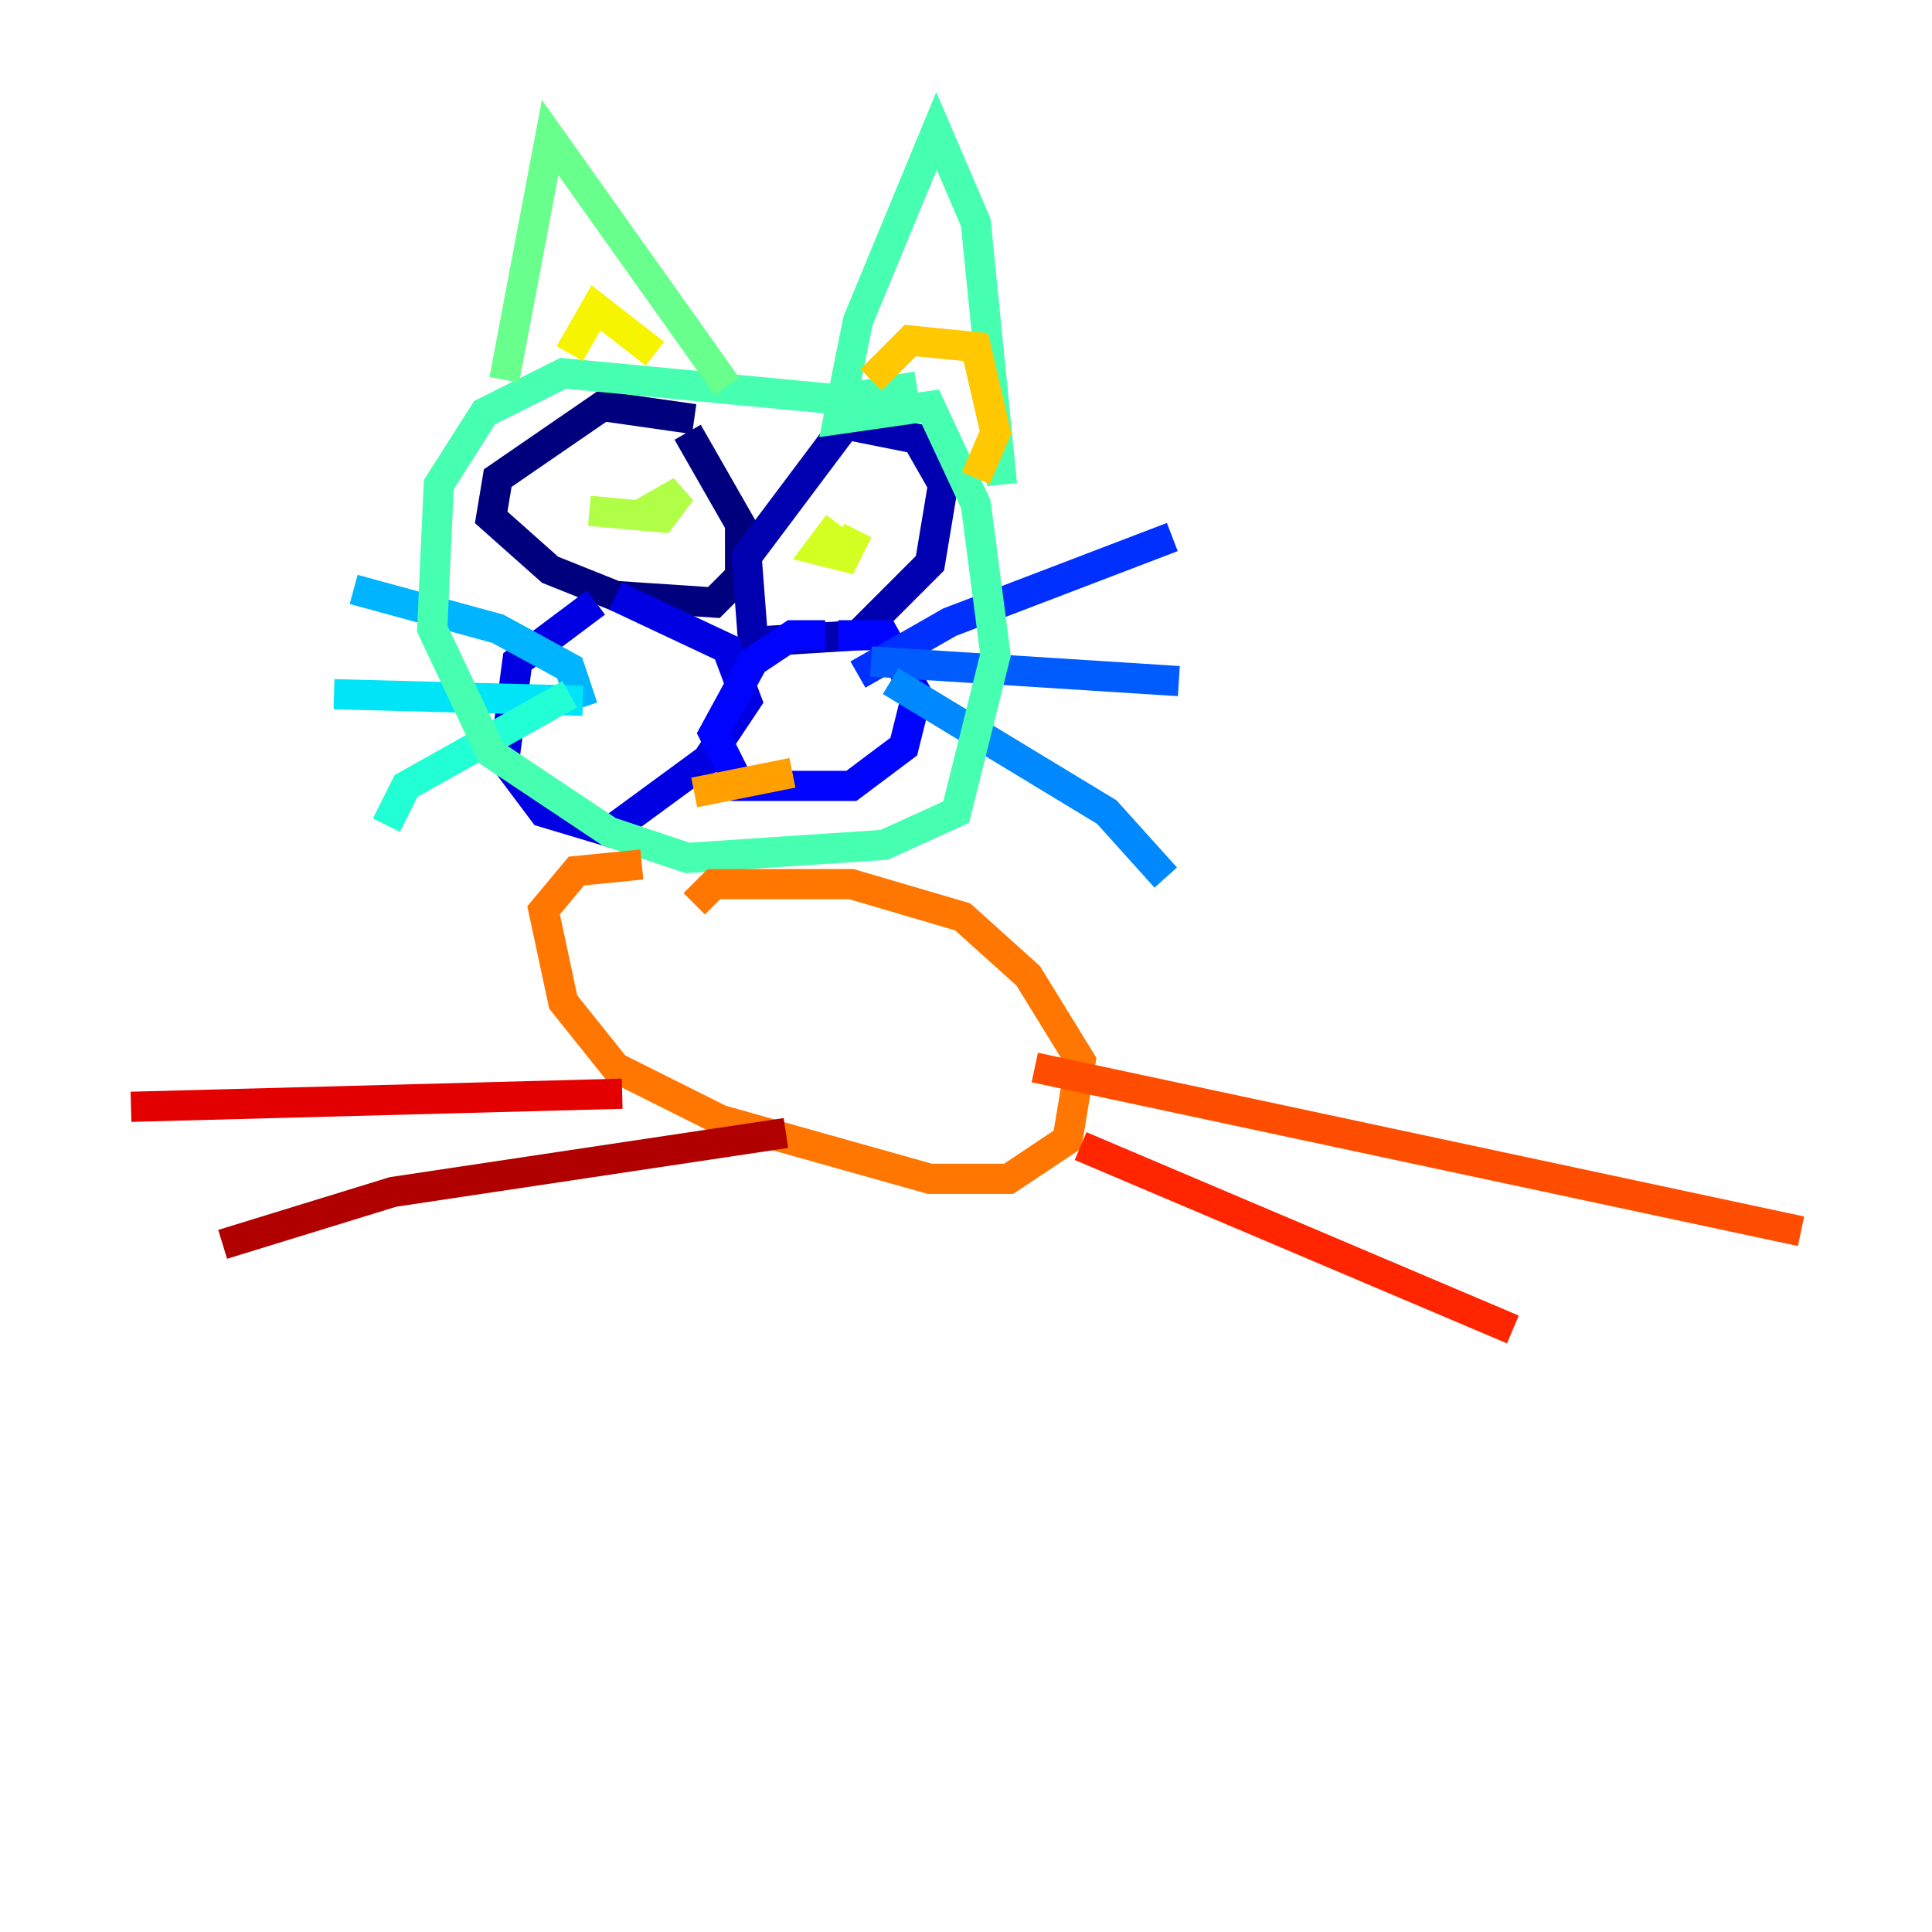 <?xml version="1.0" encoding="utf-8" ?>
<svg baseProfile="tiny" height="128" version="1.2" viewBox="0,0,128,128" width="128" xmlns="http://www.w3.org/2000/svg" xmlns:ev="http://www.w3.org/2001/xml-events" xmlns:xlink="http://www.w3.org/1999/xlink"><defs /><polyline fill="none" points="45.993,27.77 39.919,26.902 32.976,31.675 32.542,34.278 36.447,37.749 40.786,39.485 47.295,39.919 49.031,38.183 49.031,34.712 45.559,28.637" stroke="#00007f" stroke-width="2" /><polyline fill="none" points="60.312,26.468 55.973,28.203 49.464,36.881 49.898,42.522 56.841,42.088 61.614,37.315 62.481,32.108 60.746,29.071 56.407,28.203" stroke="#0000b1" stroke-width="2" /><polyline fill="none" points="39.485,39.919 34.278,43.824 33.41,50.332 36.014,53.803 40.352,55.105 46.861,50.332 49.464,46.427 48.163,42.956 40.786,39.485" stroke="#0000e3" stroke-width="2" /><polyline fill="none" points="54.671,42.088 52.502,42.088 49.898,43.824 47.295,48.597 49.031,52.068 56.407,52.068 59.878,49.464 60.746,45.993 58.576,42.088 55.539,42.088" stroke="#0004ff" stroke-width="2" /><polyline fill="none" points="56.841,44.691 62.915,41.22 77.668,35.58" stroke="#0030ff" stroke-width="2" /><polyline fill="none" points="57.709,43.824 78.102,45.125" stroke="#005cff" stroke-width="2" /><polyline fill="none" points="59.01,45.125 73.329,53.803 77.234,58.142" stroke="#0088ff" stroke-width="2" /><polyline fill="none" points="38.617,46.861 37.749,44.258 32.976,41.654 23.43,39.051" stroke="#00b4ff" stroke-width="2" /><polyline fill="none" points="38.617,46.427 22.129,45.993" stroke="#00e4f7" stroke-width="2" /><polyline fill="none" points="37.749,45.993 26.902,52.068 25.6,54.671" stroke="#22ffd4" stroke-width="2" /><polyline fill="none" points="60.746,25.6 55.539,26.468 37.315,24.732 32.108,27.336 29.071,32.108 28.637,41.654 32.542,49.898 40.352,55.105 45.559,56.841 58.576,55.973 63.349,53.803 65.953,43.39 64.651,33.41 61.614,26.902 55.539,27.77 56.841,21.261 62.047,8.678 64.651,14.752 66.386,32.108" stroke="#46ffb0" stroke-width="2" /><polyline fill="none" points="33.41,25.166 36.447,9.112 48.163,25.6" stroke="#69ff8d" stroke-width="2" /><polyline fill="none" points="41.22,32.976 41.22,32.976" stroke="#8dff69" stroke-width="2" /><polyline fill="none" points="39.051,33.844 43.824,34.278 45.125,32.542 42.088,34.278" stroke="#b0ff46" stroke-width="2" /><polyline fill="none" points="55.539,34.712 54.237,36.447 55.973,36.881 56.841,35.146 55.973,36.881" stroke="#d4ff22" stroke-width="2" /><polyline fill="none" points="37.749,23.43 39.485,20.393 43.39,23.43" stroke="#f7f400" stroke-width="2" /><polyline fill="none" points="57.709,25.166 60.312,22.563 64.651,22.997 65.953,28.637 64.651,31.675" stroke="#ffc800" stroke-width="2" /><polyline fill="none" points="45.993,52.502 52.502,51.2" stroke="#ff9f00" stroke-width="2" /><polyline fill="none" points="42.522,57.275 38.183,57.709 36.014,60.312 37.315,66.386 40.786,70.725 47.729,74.197 61.614,78.102 66.82,78.102 70.725,75.498 71.593,70.291 68.122,64.651 63.783,60.746 56.407,58.576 47.295,58.576 45.993,59.878" stroke="#ff7600" stroke-width="2" /><polyline fill="none" points="68.556,70.725 119.322,81.573" stroke="#ff4d00" stroke-width="2" /><polyline fill="none" points="71.593,75.932 100.231,88.081" stroke="#ff2500" stroke-width="2" /><polyline fill="none" points="41.22,72.461 8.678,73.329" stroke="#e30000" stroke-width="2" /><polyline fill="none" points="52.068,75.064 26.034,78.969 14.752,82.441" stroke="#b10000" stroke-width="2" /><polyline fill="none" points="55.973,69.424 55.973,69.424" stroke="#7f0000" stroke-width="2" /></svg>
